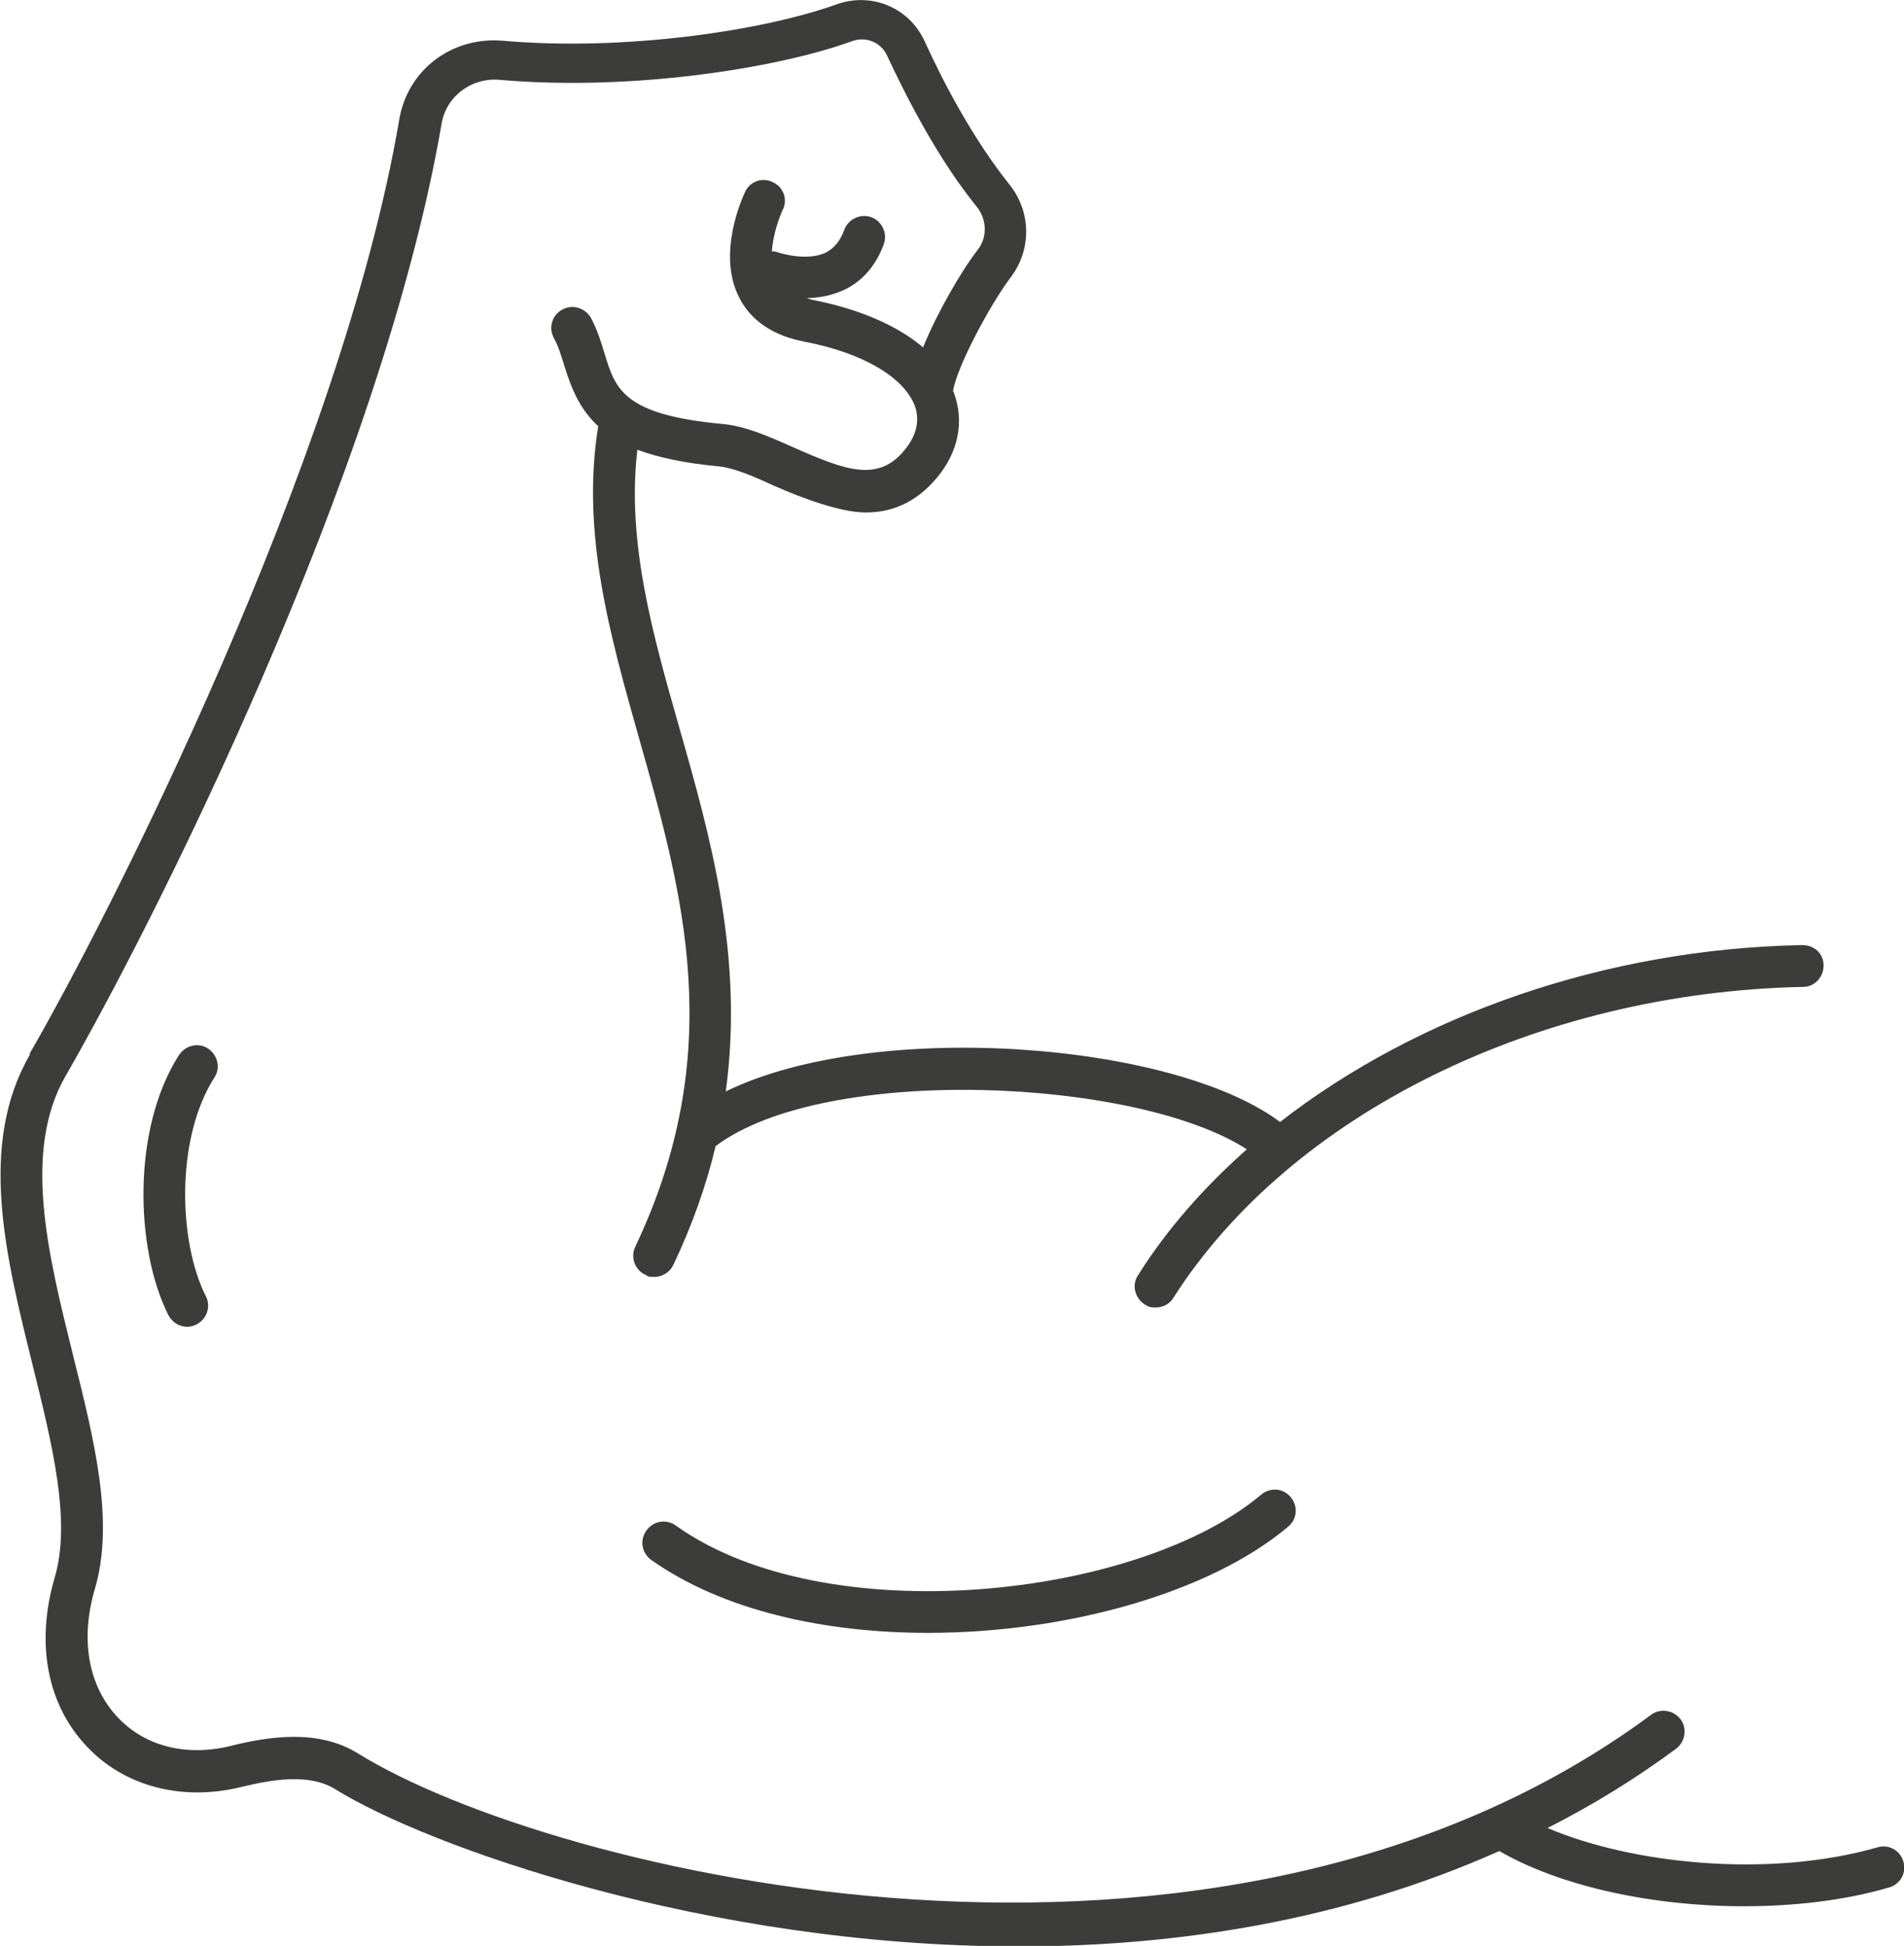 <?xml version="1.0" encoding="UTF-8"?>
<svg id="Layer_1" data-name="Layer 1" xmlns="http://www.w3.org/2000/svg" viewBox="0 0 355.2 363">
  <path d="m5.5,196.6c14.5-25,58.2-110.7,69-174.4,1.6-9.2,9.8-15.4,19.3-14.6,22.9,2,48.7-1.9,62.3-6.8,6.5-2.3,13.5.6,16.4,6.9,3.4,7.5,9,18.2,15.8,26.7,4.1,5.1,4.2,12.2.2,17.4-3.9,5.2-10,16.7-10.7,21.1,0,0,0,0,0,0,0,.2.2.3.2.5,1.9,5.3.8,10.9-3.2,15.7-4,4.8-8.6,6.5-13.3,6.5s-11.9-2.7-16.9-4.9c-3.9-1.8-7.6-3.4-10.5-3.7-6.5-.6-11.4-1.7-15.2-3.1-2,17.2,2.8,34.2,7.9,52.1,5.8,20.3,12,42.5,8.6,67.6,27.6-13.5,83.4-9.3,103.4,5.7,25.6-19.9,60.6-32.3,97.4-33,2.4,0,4,1.7,4,3.8,0,2.2-1.7,4-3.8,4-49.6,1-95.7,23.8-117.5,58-.7,1.2-2,1.8-3.3,1.8s-1.4-.2-2.1-.6c-1.8-1.2-2.4-3.6-1.2-5.4,5.4-8.6,12.3-16.4,20.3-23.5-20.5-13.3-78.6-16-99.1-.6-1.7,7.2-4.3,14.6-7.9,22.2-.7,1.4-2.1,2.2-3.5,2.2s-1.1-.1-1.7-.4c-2-.9-2.8-3.3-1.9-5.2,17.3-36.4,8.9-66,.8-94.6-5.6-19.8-10.9-38.6-7.7-58.5-3.4-3.1-5-7-6.3-11.2-.6-1.9-1.1-3.7-2-5.3-1-1.9-.3-4.3,1.7-5.3,1.9-1,4.3-.2,5.3,1.7,1.2,2.3,1.9,4.6,2.5,6.6,2,6.6,3.5,11.4,22.1,13.1,4.2.4,8.5,2.3,13,4.3,9.7,4.3,15.9,6.7,20.9.5,2.2-2.7,2.8-5.4,1.9-8.1-2-5.4-9.7-10-20.8-12.1-7.2-1.4-10.5-5.2-12-8.2-4.2-8.2.6-18.6,1.1-19.7.9-2,3.3-2.8,5.2-1.8,2,.9,2.8,3.3,1.8,5.2-.6,1.3-1.8,4.5-2,7.7.3,0,.6,0,.9.1,1.4.5,5.8,1.6,9,.2,1.6-.8,2.8-2.1,3.6-4.3.7-2,3-3.1,5-2.4,2,.7,3.1,3,2.4,5-1.5,4.1-4.1,7.1-7.7,8.7-2.3,1-4.6,1.4-6.8,1.4.3,0,.6.2,1,.3,8.8,1.7,16,4.8,20.8,8.9,2.6-6.4,7.1-14.2,10.2-18.2,1.8-2.3,1.7-5.5,0-7.8-7.4-9.1-13.2-20.5-16.9-28.4-1.1-2.5-4-3.7-6.6-2.7-14.4,5.2-41.6,9.3-65.6,7.2-5.3-.5-10,3-10.9,8.1C71.1,88.7,28,173.4,12.3,200.6c-8.2,14.1-3.3,33.5,1.3,52.1,4,16,7.8,31.1,4.1,43.7-2.8,9.5-1.2,18.2,4.3,24,5.1,5.4,12.8,7.3,21,5.3,7.2-1.8,16.4-3.2,23.8,1.4,35.8,22.2,160.1,52.8,241.2-7.2,1.7-1.3,4.2-.9,5.5.8,1.3,1.7.9,4.2-.8,5.5-7.7,5.7-15.7,10.6-24,14.8,15.4,6.6,41,9.5,61.6,3.6,2.1-.6,4.2.6,4.8,2.7.6,2.1-.6,4.2-2.7,4.8-8.2,2.4-17.6,3.5-27.1,3.5-17,0-34.2-3.7-45.6-10.3-29.1,13-60.2,17.8-89.6,17.8-58.5,0-110.6-18.8-127.5-29.3-4.9-3.1-12.1-1.8-17.8-.4-10.8,2.6-21.5-.1-28.5-7.5-7.5-7.8-9.7-19.3-6.1-31.6,3.1-10.5-.4-24.6-4.1-39.6-5-20.2-10.3-41.1-.5-58Z" style="fill: #3c3c3b;"/>
  <path d="m121.5,291c-1.8-1.3-2.2-3.7-.9-5.5,1.3-1.8,3.7-2.2,5.5-.9,28,20,86.2,13.6,109.2-5.8,1.7-1.4,4.1-1.2,5.5.5,1.4,1.7,1.2,4.1-.5,5.5-14.6,12.3-41.2,19.8-67.2,19.8-19.4,0-38.3-4.2-51.6-13.6Z" style="fill: #3c3c3b;"/>
  <path d="m36.6,247.1c-.6.3-1.2.4-1.7.4-1.4,0-2.8-.8-3.5-2.2-6.2-12.3-6.8-34.8,2-48.5,1.2-1.8,3.6-2.4,5.4-1.2,1.8,1.2,2.4,3.6,1.2,5.4-7.3,11.4-6.7,30.7-1.6,40.8,1,1.9.2,4.3-1.8,5.3Z" style="fill: #3c3c3b;"/>
</svg>